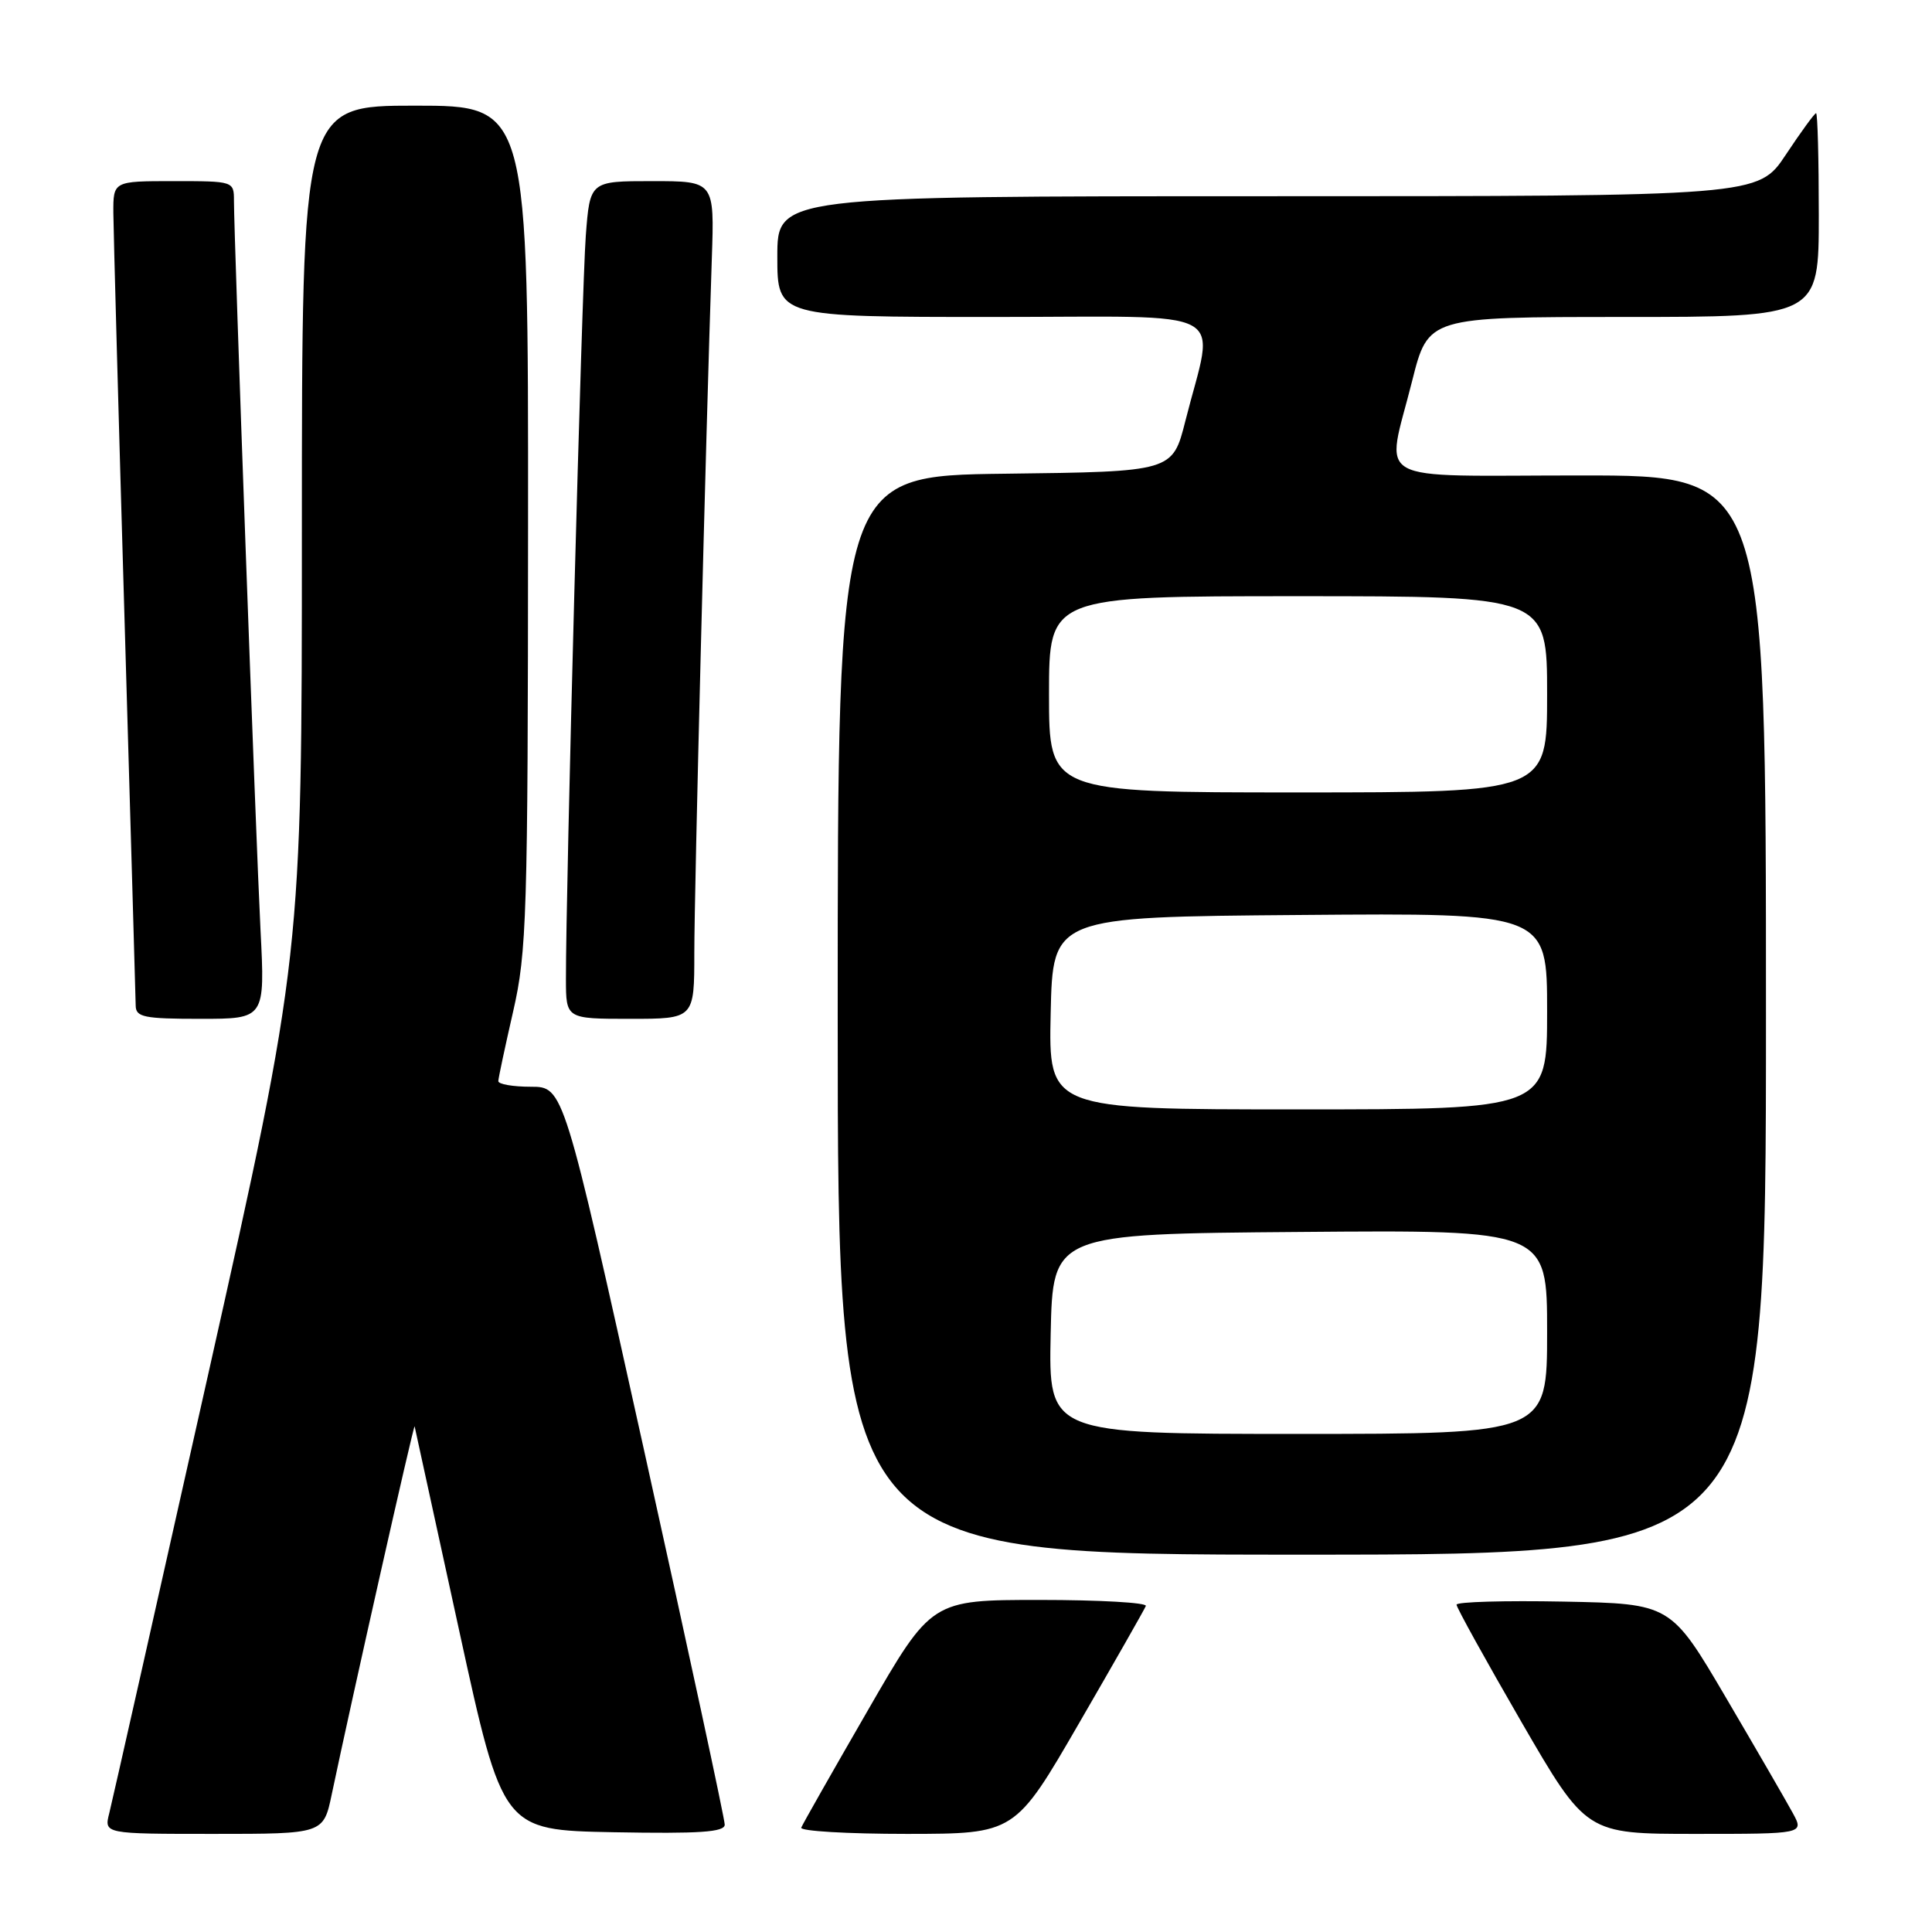 <?xml version="1.0" encoding="UTF-8" standalone="no"?>
<!DOCTYPE svg PUBLIC "-//W3C//DTD SVG 1.1//EN" "http://www.w3.org/Graphics/SVG/1.1/DTD/svg11.dtd" >
<svg xmlns="http://www.w3.org/2000/svg" xmlns:xlink="http://www.w3.org/1999/xlink" version="1.1" viewBox="0 0 256 256">
 <g >
 <path fill="currentColor"
d=" M 43.96 237.75 C 46.61 225.14 54.85 188.55 54.94 189.00 C 55.00 189.28 57.65 201.43 60.83 216.00 C 66.61 242.50 66.61 242.50 81.30 242.78 C 92.69 242.99 96.01 242.77 96.03 241.78 C 96.04 241.07 91.24 218.79 85.36 192.25 C 74.67 144.00 74.67 144.00 70.34 144.00 C 67.95 144.00 66.01 143.66 66.03 143.25 C 66.04 142.84 66.93 138.68 68.00 134.00 C 69.80 126.13 69.95 121.38 69.97 69.75 C 70.00 14.00 70.00 14.00 55.00 14.00 C 40.00 14.00 40.00 14.00 40.00 70.34 C 40.00 126.67 40.00 126.67 27.59 182.09 C 20.76 212.56 14.86 238.74 14.48 240.25 C 13.78 243.00 13.78 243.00 28.32 243.00 C 42.86 243.00 42.86 243.00 43.96 237.75 Z  M 143.00 228.30 C 147.68 220.22 151.65 213.25 151.83 212.80 C 152.02 212.36 145.70 212.00 137.80 212.00 C 123.43 212.00 123.43 212.00 114.97 226.67 C 110.31 234.74 106.35 241.71 106.17 242.17 C 105.98 242.63 112.28 243.00 120.17 243.00 C 134.50 242.99 134.50 242.99 143.00 228.30 Z  M 237.56 240.25 C 236.74 238.74 232.77 231.88 228.73 225.00 C 221.39 212.50 221.39 212.50 207.19 212.22 C 199.39 212.07 193.00 212.25 193.00 212.63 C 193.00 213.01 196.87 220.00 201.59 228.16 C 210.19 243.00 210.19 243.00 224.62 243.00 C 239.05 243.00 239.05 243.00 237.56 240.25 Z  M 234.00 134.50 C 234.00 63.00 234.00 63.00 209.50 63.00 C 181.11 63.00 183.63 64.41 187.12 50.46 C 189.25 42.00 189.25 42.00 215.12 42.00 C 241.00 42.00 241.00 42.00 241.00 28.50 C 241.00 21.07 240.84 15.00 240.64 15.00 C 240.44 15.00 238.64 17.47 236.63 20.50 C 232.98 26.00 232.98 26.00 167.99 26.00 C 103.00 26.00 103.00 26.00 103.00 34.00 C 103.00 42.00 103.00 42.00 131.55 42.00 C 163.89 42.00 160.95 40.41 157.07 55.77 C 155.37 62.50 155.37 62.50 133.19 62.77 C 111.00 63.04 111.00 63.04 111.00 134.52 C 111.00 206.00 111.00 206.00 172.50 206.00 C 234.00 206.00 234.00 206.00 234.00 134.50 Z  M 34.52 123.25 C 33.91 111.29 31.00 31.37 31.00 26.61 C 31.00 24.01 30.96 24.00 23.00 24.00 C 15.00 24.00 15.00 24.00 15.02 28.25 C 15.04 30.59 15.70 54.77 16.50 82.00 C 17.30 109.23 17.96 132.29 17.98 133.25 C 18.00 134.78 19.08 135.00 26.56 135.00 C 35.12 135.00 35.12 135.00 34.52 123.25 Z  M 92.00 126.25 C 92.00 118.17 93.52 58.01 94.32 34.25 C 94.67 24.00 94.67 24.00 86.42 24.00 C 78.17 24.00 78.17 24.00 77.62 31.25 C 77.10 38.02 74.96 118.15 74.99 129.75 C 75.00 135.00 75.00 135.00 83.50 135.00 C 92.00 135.00 92.00 135.00 92.00 126.25 Z  M 139.22 176.75 C 139.50 163.50 139.50 163.50 172.25 163.24 C 205.00 162.97 205.00 162.97 205.00 176.49 C 205.00 190.00 205.00 190.00 171.97 190.00 C 138.94 190.00 138.94 190.00 139.22 176.75 Z  M 139.22 134.25 C 139.50 121.50 139.50 121.50 172.25 121.24 C 205.00 120.97 205.00 120.97 205.00 133.99 C 205.00 147.00 205.00 147.00 171.97 147.00 C 138.94 147.00 138.94 147.00 139.22 134.25 Z  M 139.00 92.00 C 139.00 79.00 139.00 79.00 172.00 79.00 C 205.00 79.00 205.00 79.00 205.00 92.00 C 205.00 105.00 205.00 105.00 172.00 105.00 C 139.00 105.00 139.00 105.00 139.00 92.00 Z "/>
</g>
</svg>